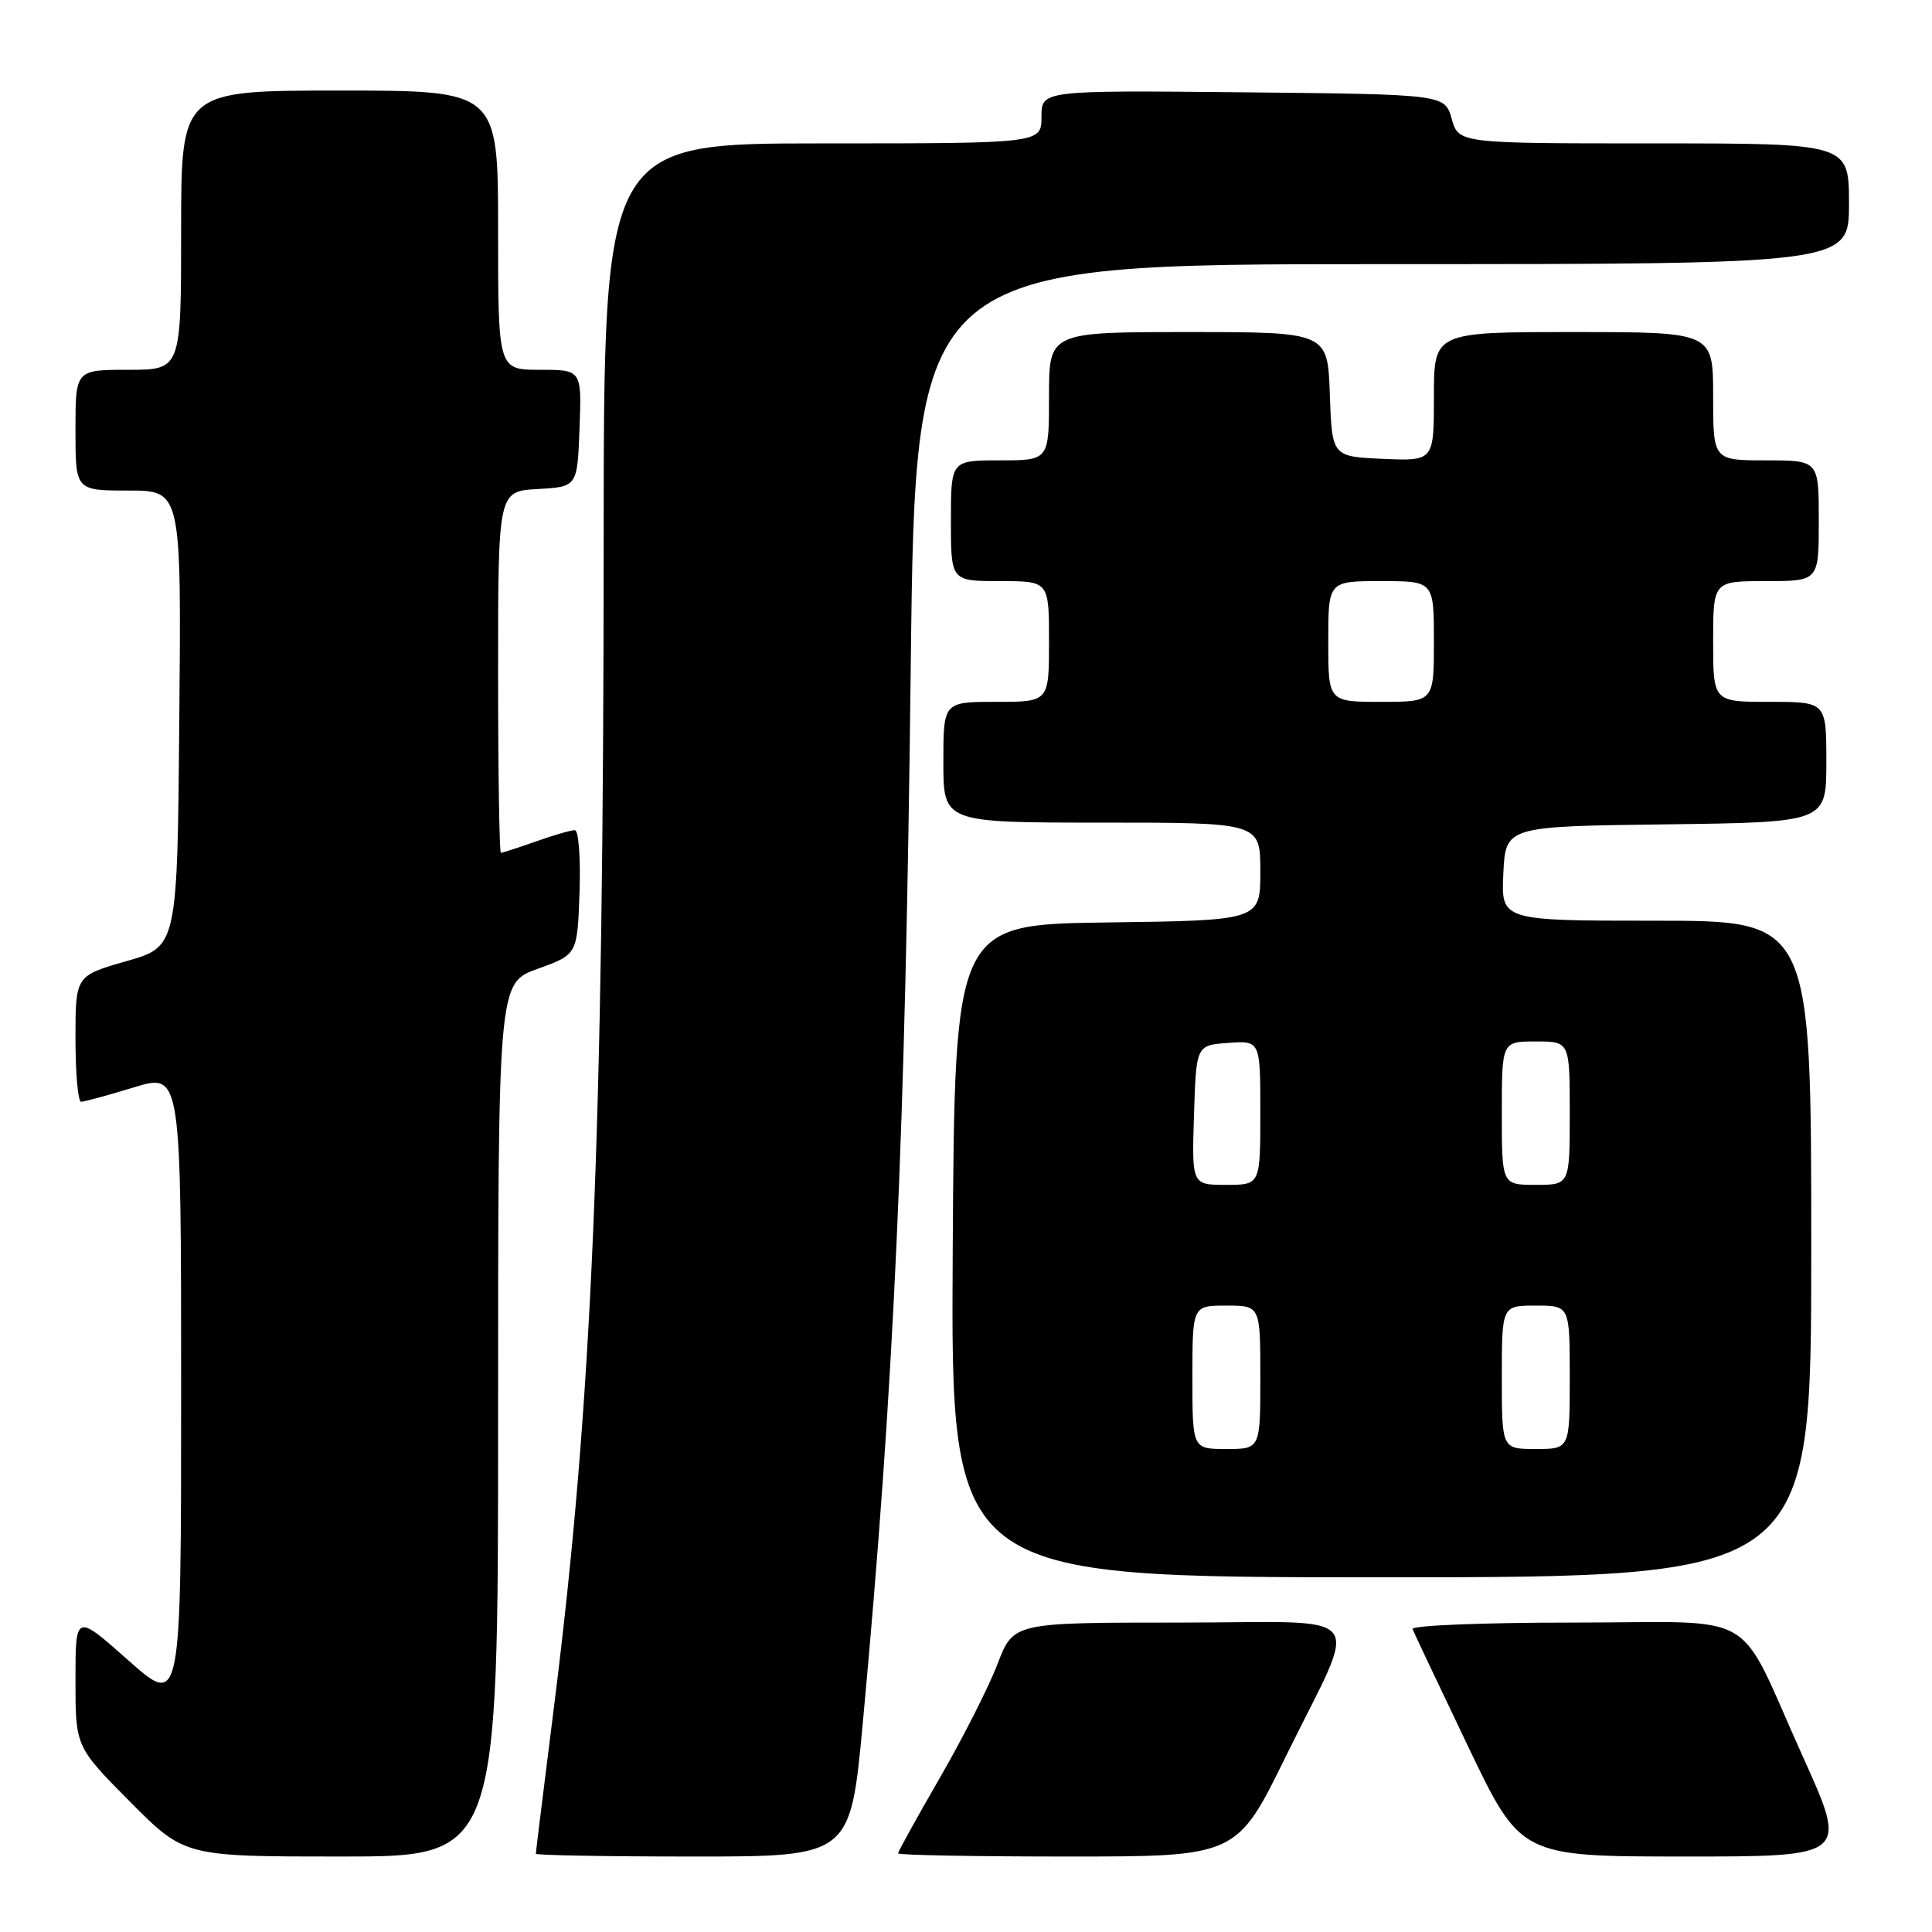 <?xml version="1.0" encoding="UTF-8" standalone="no"?>
<!DOCTYPE svg PUBLIC "-//W3C//DTD SVG 1.1//EN" "http://www.w3.org/Graphics/SVG/1.1/DTD/svg11.dtd" >
<svg xmlns="http://www.w3.org/2000/svg" xmlns:xlink="http://www.w3.org/1999/xlink" version="1.1" viewBox="0 0 256 256">
 <g >
 <path fill="currentColor"
d=" M 66.00 188.13 C 66.00 130.25 66.00 130.25 71.25 128.37 C 76.50 126.48 76.50 126.48 76.79 118.24 C 76.95 113.71 76.67 110.00 76.17 110.00 C 75.66 110.00 73.34 110.67 71.00 111.50 C 68.66 112.33 66.58 113.00 66.37 113.00 C 66.17 113.00 66.00 102.22 66.00 89.05 C 66.00 65.10 66.00 65.10 71.25 64.80 C 76.50 64.50 76.50 64.50 76.79 56.75 C 77.08 49.00 77.08 49.00 71.54 49.00 C 66.00 49.00 66.00 49.00 66.00 30.50 C 66.00 12.00 66.00 12.00 45.00 12.00 C 24.00 12.00 24.00 12.00 24.00 30.50 C 24.00 49.00 24.00 49.00 17.00 49.00 C 10.00 49.00 10.00 49.00 10.00 57.00 C 10.00 65.00 10.00 65.00 17.01 65.00 C 24.03 65.00 24.03 65.00 23.76 95.21 C 23.50 125.43 23.50 125.43 16.75 127.36 C 10.00 129.29 10.00 129.29 10.00 137.64 C 10.00 142.24 10.34 146.00 10.75 145.99 C 11.16 145.99 14.31 145.13 17.75 144.08 C 24.00 142.18 24.00 142.18 24.00 184.19 C 24.00 226.21 24.00 226.21 17.00 220.00 C 10.00 213.79 10.00 213.79 10.00 222.62 C 10.00 231.45 10.00 231.45 17.22 238.73 C 24.45 246.00 24.45 246.00 45.22 246.00 C 66.00 246.00 66.00 246.00 66.00 188.13 Z  M 114.33 228.25 C 118.47 183.56 119.96 150.64 120.68 88.25 C 121.30 35.00 121.30 35.00 183.15 35.00 C 245.00 35.00 245.00 35.00 245.00 27.00 C 245.00 19.00 245.00 19.00 219.14 19.00 C 193.29 19.00 193.29 19.00 192.36 15.75 C 191.43 12.50 191.43 12.50 164.71 12.23 C 138.00 11.97 138.00 11.97 138.00 15.48 C 138.00 19.00 138.00 19.00 109.00 19.00 C 80.00 19.00 80.00 19.00 79.99 71.75 C 79.97 150.32 78.45 186.06 73.44 225.88 C 72.10 236.54 71.00 245.42 71.00 245.63 C 71.00 245.83 80.38 246.00 91.84 246.00 C 112.68 246.00 112.68 246.00 114.33 228.25 Z  M 170.37 232.75 C 180.18 212.77 181.96 215.00 156.21 215.00 C 134.28 215.00 134.28 215.00 132.18 220.48 C 131.03 223.50 127.59 230.28 124.54 235.56 C 121.49 240.84 119.00 245.35 119.00 245.58 C 119.00 245.81 129.09 246.00 141.43 246.00 C 163.87 246.00 163.87 246.00 170.37 232.75 Z  M 238.89 232.77 C 229.88 212.80 233.67 215.00 208.39 215.00 C 196.54 215.00 186.98 215.38 187.17 215.86 C 187.35 216.33 190.65 223.30 194.50 231.35 C 201.50 245.99 201.50 245.99 223.18 246.00 C 244.87 246.00 244.87 246.00 238.89 232.77 Z  M 240.00 165.50 C 240.00 122.00 240.00 122.00 219.45 122.00 C 198.90 122.00 198.90 122.00 199.20 115.75 C 199.50 109.50 199.50 109.50 220.75 109.23 C 242.00 108.96 242.00 108.96 242.00 100.98 C 242.00 93.00 242.00 93.00 234.50 93.00 C 227.00 93.00 227.00 93.00 227.00 85.00 C 227.00 77.00 227.00 77.00 234.00 77.00 C 241.00 77.00 241.00 77.00 241.00 69.00 C 241.00 61.00 241.00 61.00 234.00 61.00 C 227.00 61.00 227.00 61.00 227.00 52.50 C 227.00 44.00 227.00 44.00 208.50 44.00 C 190.00 44.00 190.00 44.00 190.00 52.55 C 190.00 61.09 190.00 61.09 183.25 60.80 C 176.50 60.50 176.50 60.50 176.21 52.25 C 175.92 44.00 175.92 44.00 157.46 44.00 C 139.00 44.00 139.00 44.00 139.00 52.50 C 139.00 61.00 139.00 61.00 132.50 61.00 C 126.00 61.00 126.00 61.00 126.00 69.00 C 126.00 77.00 126.00 77.00 132.50 77.00 C 139.00 77.00 139.00 77.00 139.00 85.00 C 139.00 93.00 139.00 93.00 132.00 93.00 C 125.00 93.00 125.00 93.00 125.00 101.00 C 125.00 109.00 125.00 109.00 146.00 109.00 C 167.00 109.00 167.00 109.00 167.00 115.48 C 167.00 121.96 167.00 121.96 146.75 122.23 C 126.50 122.50 126.50 122.50 126.24 165.75 C 125.98 209.00 125.98 209.00 182.99 209.00 C 240.00 209.00 240.00 209.00 240.00 165.50 Z  M 158.00 182.50 C 158.00 173.00 158.00 173.00 162.50 173.00 C 167.00 173.00 167.00 173.00 167.00 182.50 C 167.00 192.00 167.00 192.00 162.50 192.00 C 158.00 192.00 158.00 192.00 158.00 182.50 Z  M 199.00 182.50 C 199.00 173.00 199.00 173.00 203.50 173.00 C 208.00 173.00 208.00 173.00 208.00 182.50 C 208.00 192.00 208.00 192.00 203.50 192.00 C 199.00 192.00 199.00 192.00 199.00 182.50 Z  M 158.21 147.75 C 158.50 138.50 158.50 138.50 162.75 138.19 C 167.00 137.89 167.00 137.89 167.00 147.44 C 167.00 157.00 167.00 157.00 162.46 157.00 C 157.92 157.00 157.92 157.00 158.21 147.75 Z  M 199.00 147.50 C 199.00 138.00 199.00 138.00 203.50 138.00 C 208.00 138.00 208.00 138.00 208.00 147.50 C 208.00 157.00 208.00 157.00 203.50 157.00 C 199.00 157.00 199.00 157.00 199.00 147.50 Z  M 176.00 85.00 C 176.00 77.00 176.00 77.00 183.00 77.00 C 190.00 77.00 190.00 77.00 190.00 85.00 C 190.00 93.00 190.00 93.00 183.00 93.00 C 176.00 93.00 176.00 93.00 176.00 85.00 Z "/>
</g>
</svg>